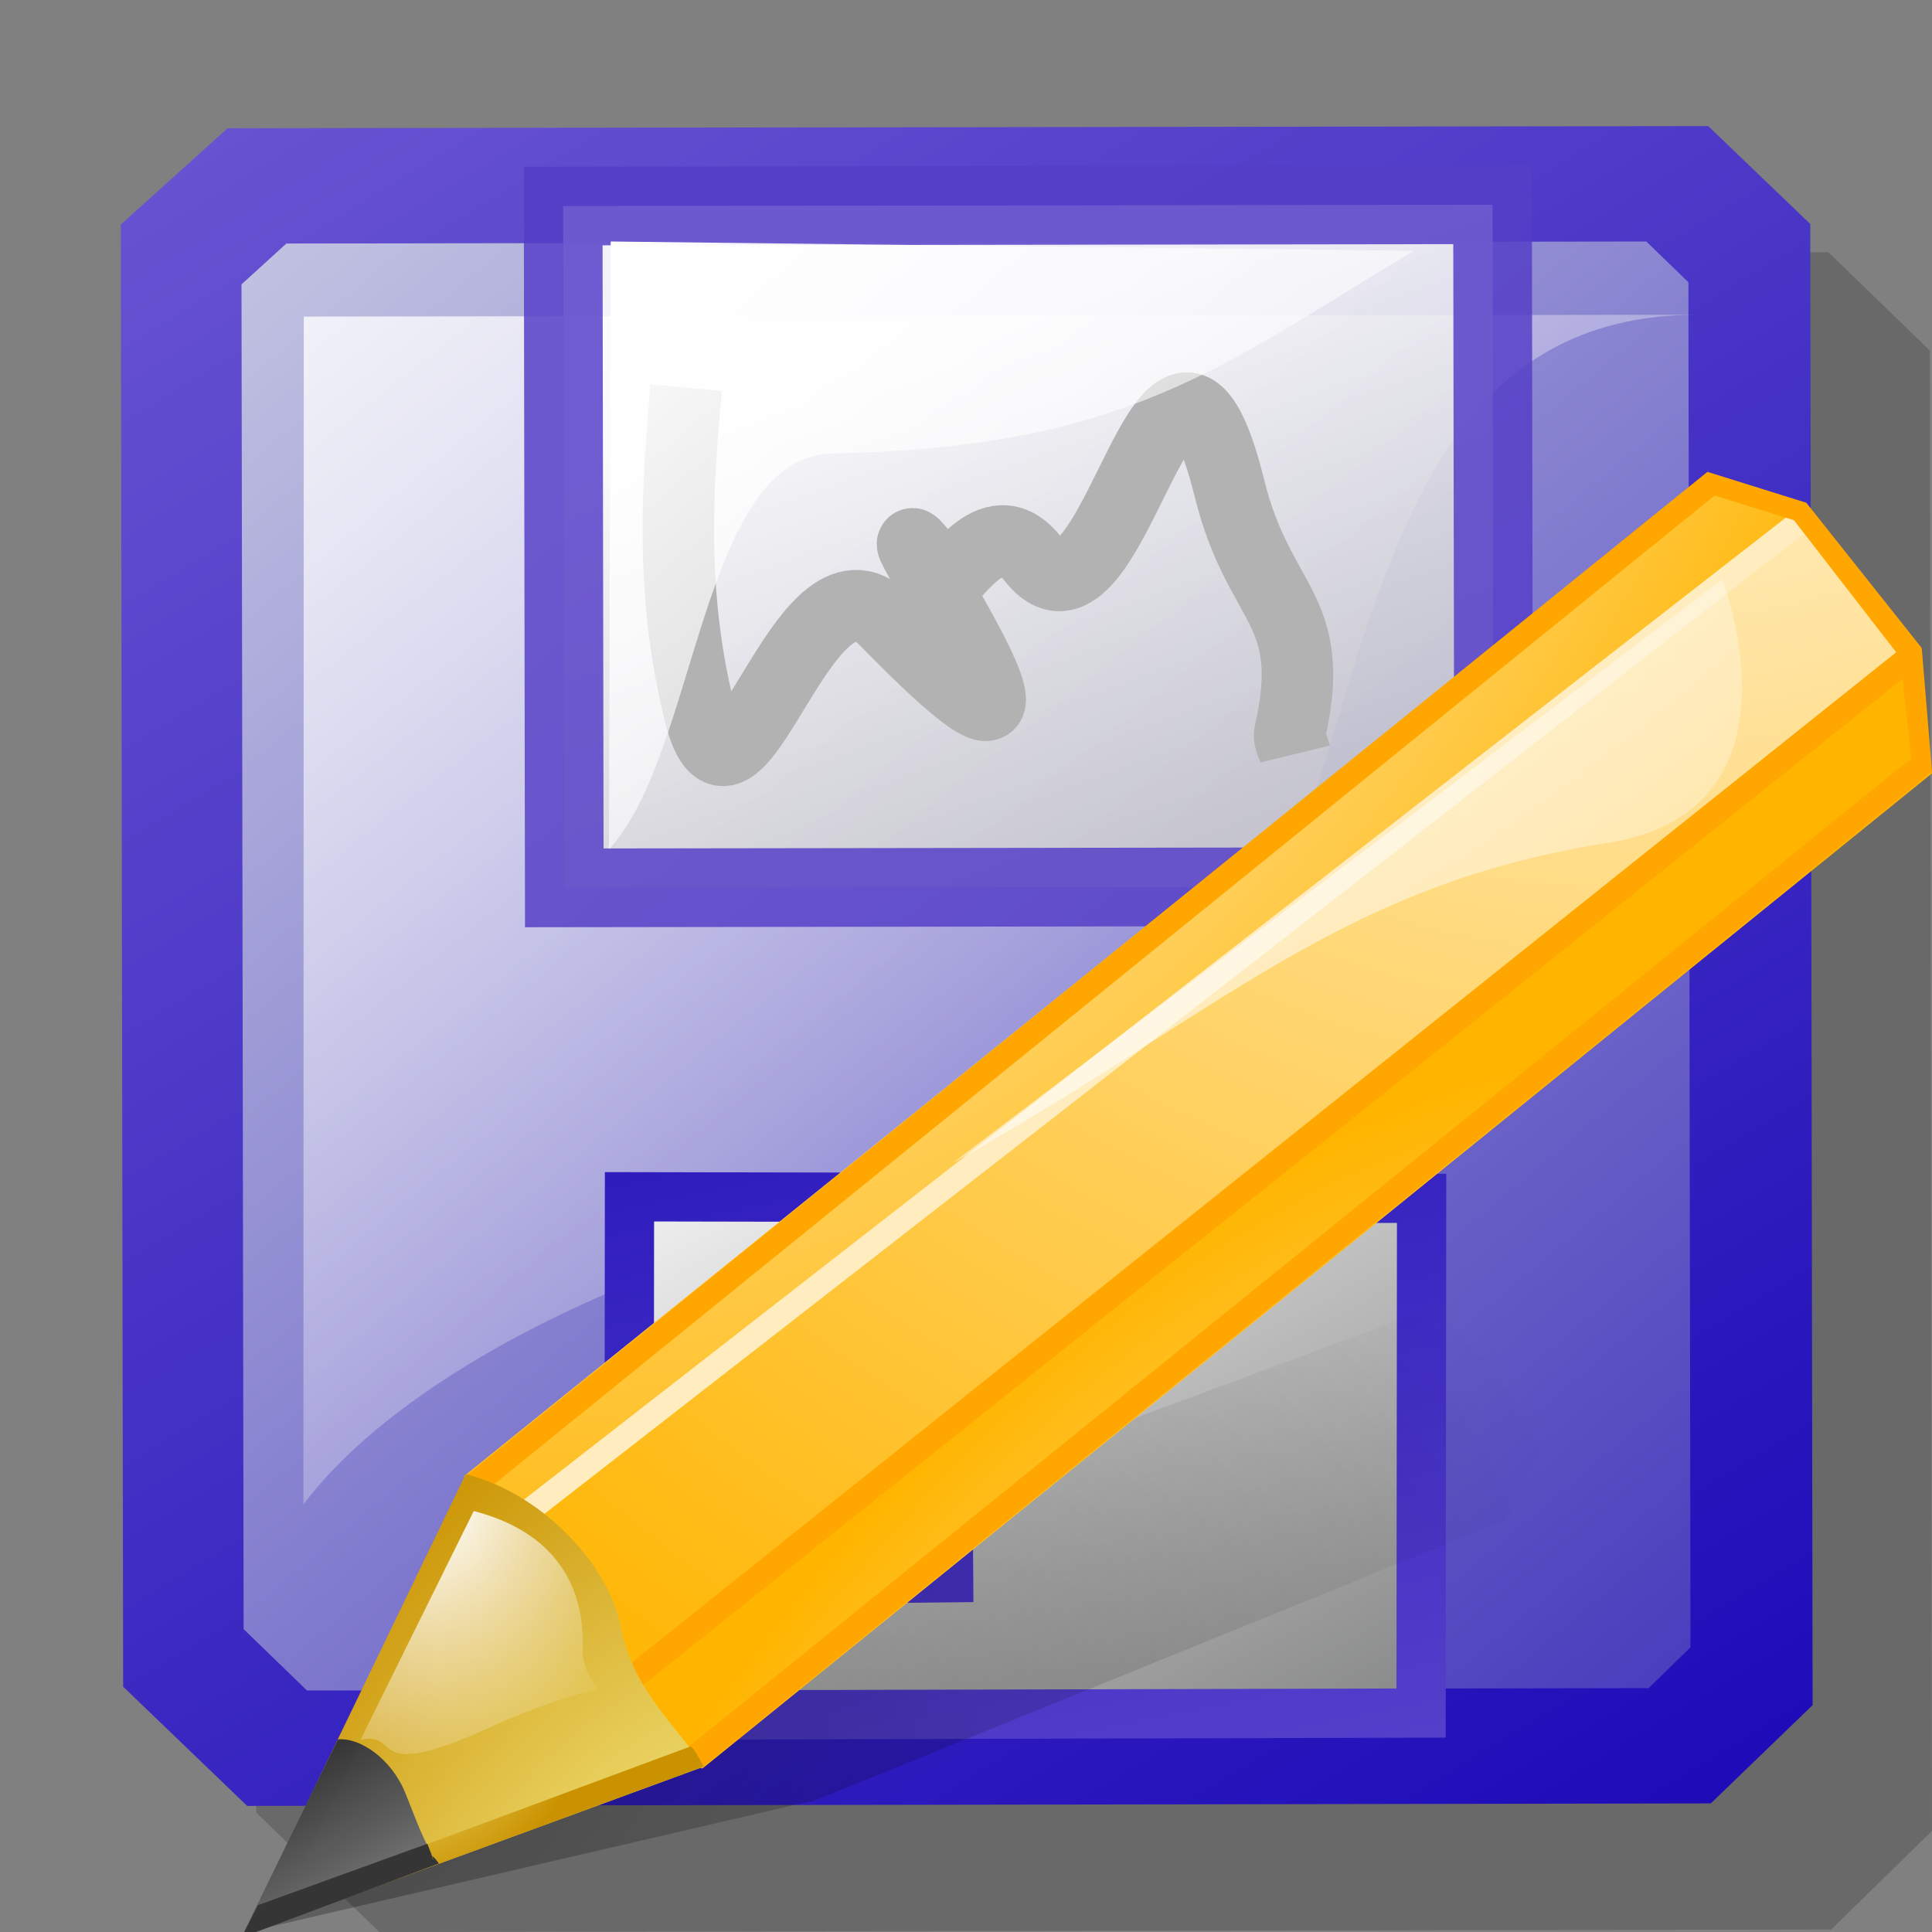 <?xml version="1.0" encoding="UTF-8" standalone="no"?>
<!-- Created with Inkscape (http://www.inkscape.org/) -->
<svg
   xmlns:dc="http://purl.org/dc/elements/1.1/"
   xmlns:cc="http://web.resource.org/cc/"
   xmlns:rdf="http://www.w3.org/1999/02/22-rdf-syntax-ns#"
   xmlns:svg="http://www.w3.org/2000/svg"
   xmlns="http://www.w3.org/2000/svg"
   xmlns:xlink="http://www.w3.org/1999/xlink"
   xmlns:sodipodi="http://inkscape.sourceforge.net/DTD/sodipodi-0.dtd"
   xmlns:inkscape="http://www.inkscape.org/namespaces/inkscape"
   width="22px"
   height="22px"
   id="svg3076"
   sodipodi:version="0.32"
   inkscape:version="0.41+devel"
   sodipodi:docbase="/home/david/.icons/eXperience/small/stock"
   sodipodi:docname="gtk-save-as.svg">
  <rect width="100%" height="100%" fill="#808080" stroke="none"/>
  <defs
     id="defs3">
    <linearGradient
       y2="25702.071"
       x2="14873.130"
       y1="25169.152"
       x1="14212.955"
       gradientTransform="matrix(1.612204e-3,9.622493e-20,-3.898346e-20,1.720379e-3,8.186,6.198)"
       gradientUnits="userSpaceOnUse"
       id="linearGradient2400"
       xlink:href="#linearGradient831"
       inkscape:collect="always" />
    <radialGradient
       r="3010.886"
       fy="24036.642"
       fx="15017.844"
       cy="24036.642"
       cx="15017.844"
       gradientTransform="matrix(1.664272e-3,9.933263e-20,-3.776388e-20,1.666557e-3,8.186,6.198)"
       gradientUnits="userSpaceOnUse"
       id="radialGradient2398"
       xlink:href="#linearGradient835"
       inkscape:collect="always" />
    <radialGradient
       r="16042780."
       fy="92848989."
       fx="49022439."
       cy="92848989."
       cx="49022439."
       gradientTransform="matrix(1.174780e-3,7.011713e-20,-5.349890e-20,2.360958e-3,8.186,6.198)"
       gradientUnits="userSpaceOnUse"
       id="radialGradient2396"
       xlink:href="#linearGradient887"
       inkscape:collect="always" />
    <linearGradient
       id="linearGradient831">
      <stop
         id="stop833"
         style="stop-color:#a6a5a5;stop-opacity:1;"
         offset="0" />
      <stop
         id="stop832"
         style="stop-color:#353535;stop-opacity:1;"
         offset="1" />
    </linearGradient>
    <linearGradient
       y2="20363.066"
       x2="18210.674"
       y1="23133.353"
       x1="20903.872"
       gradientTransform="matrix(1.381874e-3,8.247761e-20,-4.548130e-20,2.007134e-3,8.186,6.198)"
       gradientUnits="userSpaceOnUse"
       id="linearGradient2394"
       xlink:href="#linearGradient831"
       inkscape:collect="always" />
    <radialGradient
       r="3926.687"
       fy="18658.501"
       fx="16914.813"
       cy="18658.501"
       cx="16914.813"
       gradientTransform="matrix(1.451770e-3,8.664938e-20,-4.329160e-20,1.910500e-3,8.186,6.198)"
       gradientUnits="userSpaceOnUse"
       id="radialGradient2392"
       xlink:href="#linearGradient887"
       inkscape:collect="always" />
    <linearGradient
       id="linearGradient835">
      <stop
         id="stop837"
         style="stop-color:#ffffa5;stop-opacity:1;"
         offset="0" />
      <stop
         id="stop836"
         style="stop-color:#ca9200;stop-opacity:1;"
         offset="1" />
    </linearGradient>
    <radialGradient
       r="9763.008"
       fy="22562.622"
       fx="25702.120"
       cy="22562.622"
       cx="25702.120"
       gradientTransform="matrix(1.380122e-3,8.237304e-20,-4.553900e-20,2.009681e-3,8.186,6.198)"
       gradientUnits="userSpaceOnUse"
       id="radialGradient2390"
       xlink:href="#linearGradient835"
       inkscape:collect="always" />
    <linearGradient
       id="linearGradient887">
      <stop
         id="stop889"
         style="stop-color:#ffffff;stop-opacity:1;"
         offset="0" />
      <stop
         id="stop888"
         style="stop-color:#ffffff;stop-opacity:0.008;"
         offset="1" />
    </linearGradient>
    <radialGradient
       r="18317.871"
       fy="-6539.277"
       fx="-14301.435"
       cy="-6539.277"
       cx="-14301.435"
       gradientTransform="matrix(-1.665414e-3,-9.940078e-20,3.773798e-20,-1.665414e-3,8.186,6.198)"
       gradientUnits="userSpaceOnUse"
       id="radialGradient2386"
       xlink:href="#linearGradient887"
       inkscape:collect="always" />
    <radialGradient
       r="20068.675"
       fy="-3855.769"
       fx="24820.445"
       cy="-3855.769"
       cx="24820.445"
       gradientTransform="matrix(1.962812e-4,2.529664e-3,-2.127018e-3,1.650393e-4,31.851,-67.764)"
       gradientUnits="userSpaceOnUse"
       id="radialGradient2384"
       xlink:href="#linearGradient1108"
       inkscape:collect="always" />
    <radialGradient
       r="18894.267"
       fy="-514.271"
       fx="18530.393"
       cy="-514.271"
       cx="18530.393"
       gradientTransform="matrix(1.236467e-3,7.379894e-20,-5.082978e-20,2.243168e-3,8.186,6.198)"
       gradientUnits="userSpaceOnUse"
       id="radialGradient2382"
       xlink:href="#linearGradient1108"
       inkscape:collect="always" />
    <linearGradient
       id="linearGradient1108">
      <stop
         id="stop1110"
         style="stop-color:#ffffff;stop-opacity:1;"
         offset="0" />
      <stop
         id="stop1109"
         style="stop-color:#ffb500;stop-opacity:1;"
         offset="1" />
    </linearGradient>
    <radialGradient
       r="12657.920"
       fy="23328.207"
       fx="35082.477"
       cy="23328.207"
       cx="35082.477"
       gradientTransform="matrix(1.395887e-3,9.656884e-5,-1.820981e-4,2.632199e-3,12.43,-11.867)"
       gradientUnits="userSpaceOnUse"
       id="radialGradient2380"
       xlink:href="#linearGradient1108"
       inkscape:collect="always" />
    <linearGradient
       id="linearGradient890">
      <stop
         id="stop892"
         style="stop-color:#000000;stop-opacity:0.384;"
         offset="0" />
      <stop
         id="stop891"
         style="stop-color:#000000;stop-opacity:0;"
         offset="1" />
    </linearGradient>
    <radialGradient
       r="13254.635"
       fy="31150.743"
       fx="12949.144"
       cy="31150.743"
       cx="12949.144"
       gradientTransform="matrix(1.965350e-3,-9.675063e-4,-3.197872e-20,1.411252e-3,7.789,18.342)"
       gradientUnits="userSpaceOnUse"
       id="radialGradient2378"
       xlink:href="#linearGradient890"
       inkscape:collect="always" />
    <linearGradient
       id="linearGradient784">
      <stop
         offset="0"
         style="stop-color:#e8eded;stop-opacity:1;"
         id="stop786" />
      <stop
         offset="1"
         style="stop-color:#3527b7;stop-opacity:1;"
         id="stop785" />
    </linearGradient>
    <linearGradient
       inkscape:collect="always"
       xlink:href="#linearGradient784"
       id="linearGradient4910"
       gradientUnits="userSpaceOnUse"
       gradientTransform="matrix(1.271120e-6,-1.868403e-9,1.979438e-9,1.271300e-6,-23.043,0.385)"
       x1="17852804."
       y1="-3546414.0"
       x2="35152116."
       y2="17164414." />
    <linearGradient
       inkscape:collect="always"
       xlink:href="#linearGradient799"
       id="linearGradient4907"
       gradientUnits="userSpaceOnUse"
       gradientTransform="matrix(6.593580e-4,-9.017228e-7,9.974617e-7,5.960711e-4,-20.778,1.036)"
       x1="31820.559"
       y1="-425.33"
       x2="53259.949"
       y2="24254.156" />
    <linearGradient
       id="linearGradient790">
      <stop
         offset="0"
         style="stop-color:#ffffff;stop-opacity:1;"
         id="stop792" />
      <stop
         offset="1"
         style="stop-color:#cccccc;stop-opacity:1;"
         id="stop791" />
    </linearGradient>
    <linearGradient
       inkscape:collect="always"
       xlink:href="#linearGradient790"
       id="linearGradient4901"
       gradientUnits="userSpaceOnUse"
       gradientTransform="matrix(7.418475e-4,3.794282e-10,-3.232483e-10,5.333350e-4,-16.884,-4.902)"
       x1="34351.180"
       y1="17769.768"
       x2="39556.582"
       y2="28202.678" />
    <linearGradient
       id="linearGradient799">
      <stop
         offset="0"
         style="stop-color:#ffffff;stop-opacity:1;"
         id="stop800" />
      <stop
         offset="1"
         style="stop-color:#ffffff;stop-opacity:0;"
         id="stop801" />
    </linearGradient>
    <linearGradient
       inkscape:collect="always"
       xlink:href="#linearGradient799"
       id="linearGradient4946"
       x1="19.395"
       y1="4.014"
       x2="31.921"
       y2="27.999"
       gradientUnits="userSpaceOnUse"
       gradientTransform="matrix(0.459,-0.108,0.113,0.439,-1.984,2.99)" />
    <linearGradient
       id="linearGradient4726">
      <stop
         offset="0"
         style="stop-color:#1a08b7;stop-opacity:1;"
         id="stop4728" />
      <stop
         offset="1"
         style="stop-color:#6b57d2;stop-opacity:1;"
         id="stop4730" />
    </linearGradient>
    <linearGradient
       id="linearGradient690">
      <stop
         offset="0"
         style="stop-color:#666767;stop-opacity:1;"
         id="stop693" />
      <stop
         offset="1"
         style="stop-color:#ffffff;stop-opacity:1;"
         id="stop692" />
    </linearGradient>
    <linearGradient
       inkscape:collect="always"
       xlink:href="#linearGradient690"
       id="linearGradient3770"
       gradientUnits="userSpaceOnUse"
       gradientTransform="matrix(9.308934e-4,-1.261622e-6,1.042847e-6,6.173087e-4,-21.926,-1.959)"
       spreadMethod="reflect"
       x1="42335.297"
       y1="38982.820"
       x2="30268.146"
       y2="23752.020" />
    <linearGradient
       inkscape:collect="always"
       xlink:href="#linearGradient4726"
       id="linearGradient3772"
       gradientUnits="userSpaceOnUse"
       gradientTransform="matrix(1.578072e-6,-3.478888e-7,3.882530e-7,1.414010e-6,-26.217,0.144)"
       x1="20497574."
       y1="10422419."
       x2="20239218."
       y2="23147780." />
    <linearGradient
       gradientUnits="userSpaceOnUse"
       y2="-0.716"
       x2="3.536"
       y1="22.884"
       x1="17.854"
       id="linearGradient2037"
       xlink:href="#linearGradient4726"
       inkscape:collect="always" />
    <linearGradient
       y2="25702.071"
       x2="14873.130"
       y1="25169.152"
       x1="14212.955"
       gradientTransform="matrix(7.133793e-4,3.149505e-4,-3.360829e-4,7.612453e-4,1.103,-3.42)"
       gradientUnits="userSpaceOnUse"
       id="linearGradient2080"
       xlink:href="#linearGradient831"
       inkscape:collect="always" />
    <radialGradient
       r="3010.886"
       fy="24036.642"
       fx="15017.844"
       cy="24036.642"
       cx="15017.844"
       gradientTransform="matrix(7.364187e-4,3.251222e-4,-3.255686e-4,7.374298e-4,1.103,-3.42)"
       gradientUnits="userSpaceOnUse"
       id="radialGradient2083"
       xlink:href="#linearGradient835"
       inkscape:collect="always" />
    <radialGradient
       r="16042780."
       fy="92848989."
       fx="49022439."
       cy="92848989."
       cx="49022439."
       gradientTransform="matrix(5.198249e-4,2.294980e-4,-4.612226e-4,1.044693e-3,1.103,-3.42)"
       gradientUnits="userSpaceOnUse"
       id="radialGradient2086"
       xlink:href="#linearGradient887"
       inkscape:collect="always" />
    <linearGradient
       y2="20363.066"
       x2="18210.674"
       y1="23133.353"
       x1="20903.872"
       gradientTransform="matrix(6.114613e-4,2.699546e-4,-3.921017e-4,8.881307e-4,1.103,-3.42)"
       gradientUnits="userSpaceOnUse"
       id="linearGradient2089"
       xlink:href="#linearGradient831"
       inkscape:collect="always" />
    <radialGradient
       r="3926.687"
       fy="18658.501"
       fx="16914.813"
       cy="18658.501"
       cx="16914.813"
       gradientTransform="matrix(6.423894e-4,2.836091e-4,-3.732238e-4,8.453714e-4,1.103,-3.42)"
       gradientUnits="userSpaceOnUse"
       id="radialGradient2092"
       xlink:href="#linearGradient887"
       inkscape:collect="always" />
    <radialGradient
       r="9763.008"
       fy="22562.622"
       fx="25702.120"
       cy="22562.622"
       cx="25702.120"
       gradientTransform="matrix(6.106860e-4,2.696124e-4,-3.925992e-4,8.892577e-4,1.103,-3.42)"
       gradientUnits="userSpaceOnUse"
       id="radialGradient2095"
       xlink:href="#linearGradient835"
       inkscape:collect="always" />
    <radialGradient
       r="18317.871"
       fy="-6539.277"
       fx="-14301.435"
       cy="-6539.277"
       cx="-14301.435"
       gradientTransform="matrix(-7.369240e-4,-3.253453e-4,3.253453e-4,-7.369240e-4,1.103,-3.42)"
       gradientUnits="userSpaceOnUse"
       id="radialGradient2099"
       xlink:href="#linearGradient887"
       inkscape:collect="always" />
    <radialGradient
       r="20068.675"
       fy="-3855.769"
       fx="24820.445"
       cy="-3855.769"
       cx="24820.445"
       gradientTransform="matrix(-4.073281e-4,1.157688e-3,-9.734189e-4,-3.424937e-4,26.024,-31.524)"
       gradientUnits="userSpaceOnUse"
       id="radialGradient2104"
       xlink:href="#linearGradient1108"
       inkscape:collect="always" />
    <radialGradient
       r="18894.267"
       fy="-514.271"
       fx="18530.393"
       cy="-514.271"
       cx="18530.393"
       gradientTransform="matrix(5.471206e-4,2.415488e-4,-4.382118e-4,9.925727e-4,1.103,-3.42)"
       gradientUnits="userSpaceOnUse"
       id="radialGradient2107"
       xlink:href="#linearGradient1108"
       inkscape:collect="always" />
    <radialGradient
       r="12657.920"
       fy="23328.207"
       fx="35082.477"
       cy="23328.207"
       cx="35082.477"
       gradientTransform="matrix(5.987967e-4,3.154226e-4,-5.947866e-4,1.129140e-3,6.51,-10.584)"
       gradientUnits="userSpaceOnUse"
       id="radialGradient2110"
       xlink:href="#linearGradient1108"
       inkscape:collect="always" />
    <radialGradient
       r="13254.635"
       fy="31150.743"
       fx="12949.144"
       cy="31150.743"
       cx="12949.144"
       gradientTransform="matrix(1.058648e-3,-4.416998e-5,-2.756937e-4,6.244607e-4,-1.445,1.876)"
       gradientUnits="userSpaceOnUse"
       id="radialGradient2113"
       xlink:href="#linearGradient890"
       inkscape:collect="always" />
  </defs>
  <sodipodi:namedview
     gridoriginx="0px"
     gridoriginy="0px"
     gridspacingx="1.375px"
     gridspacingy="1.375px"
     inkscape:showpageshadow="false"
     showgrid="true"
     showborder="true"
     inkscape:guide-bbox="true"
     showguides="true"
     id="base"
     pagecolor="#ffffff"
     bordercolor="#666666"
     borderopacity="1.0"
     inkscape:pageopacity="0.0"
     inkscape:pageshadow="2"
     inkscape:zoom="16.000001"
     inkscape:cx="23.942598"
     inkscape:cy="1.0408745"
     inkscape:document-units="pt"
     inkscape:current-layer="layer1"
     gridtolerance="0.4px"
     inkscape:window-width="1022"
     inkscape:window-height="724"
     inkscape:window-x="0"
     inkscape:window-y="0" />
  <g
     inkscape:label="Layer 1"
     inkscape:groupmode="layer"
     id="layer1">
    <path
       style="font-size:12px;opacity:1;fill:none;fill-rule:evenodd;stroke:#000000;stroke-width:2.235;stroke-miterlimit:4;stroke-dasharray:none;stroke-opacity:0.176"
       id="path3764"
       d="M 20.368,3.99 L 20.858,4.465 L 20.882,20.379 L 20.395,20.855 L 4.772,20.882 L 4.034,20.166 L 4.01,4.489 L 4.532,4.013 L 20.368,3.99 z "
       sodipodi:nodetypes="ccccccccc" />
    <path
       sodipodi:nodetypes="ccccccccc"
       d="M 19.003,2.554 L 19.497,3.028 L 19.522,18.943 L 19.029,19.419 L 3.264,19.446 L 2.519,18.73 L 2.494,3.053 L 3.022,2.577 L 19.003,2.554 z "
       id="path3776"
       style="font-size:12px;fill:none;fill-rule:evenodd;stroke:url(#linearGradient2037);stroke-width:2.235;stroke-miterlimit:4;stroke-dasharray:none;stroke-opacity:1;fill-opacity:1.0" />
    <path
       style="font-size:12px;fill:url(#linearGradient4910);fill-rule:evenodd"
       id="path3679"
       d="M 18.747,2.75 L 19.226,3.214 L 19.25,18.758 L 18.773,19.223 L 3.496,19.25 L 2.774,18.551 L 2.75,3.238 L 3.261,2.773 L 18.747,2.75 z "
       sodipodi:nodetypes="ccccccccc" />
    <path
       style="font-size:12px;fill:url(#linearGradient4907);fill-rule:evenodd"
       d="M 3.459,3.605 L 3.455,17.132 C 4.533,15.694 7.339,14.139 11.265,13.477 C 16.375,12.537 14.051,3.635 19.29,3.584 L 3.459,3.605 z "
       id="path856" />
    <rect
       x="6.409"
       y="2.355"
       width="10.583"
       height="7.764"
       id="rect862"
       style="font-size:12px;opacity:0.836;fill:url(#linearGradient4901);fill-rule:evenodd;stroke:#553fc7;stroke-width:0.896;stroke-miterlimit:4;stroke-dasharray:none;stroke-opacity:1"
       transform="matrix(1,-1.389688e-3,1.646797e-3,1,0,0)"
       ry="0" />
    <path
       id="path4950"
       d="M 7.814,4.415 C 7.713,5.524 7.627,6.747 7.965,8.111 C 8.374,9.763 9.137,6.097 10.079,7.061 C 13.098,10.154 9.274,4.692 10.738,6.613 C 10.818,6.718 11.28,5.754 11.76,6.363 C 12.693,7.545 13.293,2.705 14.002,5.568 C 14.336,6.917 15.014,6.919 14.688,8.341 C 14.67,8.423 14.729,8.504 14.749,8.586"
       style="fill:none;fill-opacity:0.75;fill-rule:evenodd;stroke:#b2b2b2;stroke-width:0.814;stroke-linecap:butt;stroke-linejoin:round;stroke-miterlimit:4;stroke-dasharray:none;stroke-opacity:1" />
    <path
       style="font-size:12px;fill:url(#linearGradient4946);fill-rule:evenodd"
       d="M 6.954,2.75 L 6.934,9.671 C 7.953,8.572 7.973,5.171 9.494,5.163 C 12.852,5.095 13.914,4.163 16.101,2.856 L 6.954,2.75 z "
       id="path798"
       sodipodi:nodetypes="ccscc" />
    <path
       style="font-size:12px;fill:url(#linearGradient3770);fill-rule:evenodd;stroke:url(#linearGradient3772);stroke-width:0.561;stroke-miterlimit:4;stroke-dasharray:none;stroke-opacity:1"
       d="M 7.168,13.628 L 7.162,19.53 L 16.182,19.507 L 16.188,13.646 L 7.168,13.628 z M 9.124,15.437 L 10.782,15.438 L 10.802,17.966 L 9.109,17.984 L 9.124,15.437 z "
       id="path874"
       sodipodi:nodetypes="cccccccccc" />
    <path
       sodipodi:nodetypes="ccccccc"
       style="font-size:12px;fill:url(#radialGradient2113);fill-opacity:0.788;fill-rule:evenodd"
       id="path767"
       d="M 18.911,13.924 L 17.147,17.306 L 9.235,20.521 L 9.231,20.511 L 2.773,22.01 L 8.091,17.943 L 18.911,13.924 z " />
    <path
       sodipodi:nodetypes="ccccc"
       style="font-size:12px;fill:url(#radialGradient2110);fill-rule:evenodd"
       id="path2275"
       d="M 5.285,16.808 L 21.775,7.545 L 22,8.806 L 7.999,20.138 L 5.285,16.808 z " />
    <path
       sodipodi:nodetypes="ccccc"
       style="font-size:12px;fill:url(#radialGradient2107);fill-rule:evenodd"
       id="path839"
       d="M 5.285,16.808 L 19.368,5.449 L 20.522,5.789 L 6.393,18.369 L 5.285,16.808 z " />
    <path
       sodipodi:nodetypes="ccccc"
       style="font-size:12px;fill:url(#radialGradient2104);fill-rule:evenodd"
       id="path982"
       d="M 5.796,17.29 L 20.487,5.795 L 21.692,7.459 L 6.982,19.137 L 5.796,17.29 z " />
    <rect
       transform="matrix(0.781,-0.624,0.613,0.79,0,0)"
       y="19.284"
       x="-8.296"
       height="0.283"
       width="20.847"
       id="rect718"
       style="font-size:12px;fill:#ffa700;fill-opacity:1;fill-rule:evenodd;stroke-width:1" />
    <rect
       transform="matrix(0.789,-0.614,0.623,0.782,0,0)"
       y="17.145"
       x="-7.51"
       height="0.271"
       width="19.902"
       id="rect717"
       style="font-size:12px;fill:#ffedc0;fill-opacity:1;fill-rule:evenodd;stroke-width:1" />
    <path
       sodipodi:nodetypes="ccsc"
       style="font-size:12px;fill:url(#radialGradient2099);fill-rule:evenodd"
       id="path700"
       d="M 10.85,13.242 L 19.611,6.598 C 19.611,6.598 20.622,9.194 18.359,9.59 C 15.26,10.063 13.911,11.528 10.85,13.242 z " />
    <path
       sodipodi:nodetypes="ccccccccccccc"
       id="path828"
       d="M 19.443,5.373 L 5.287,16.82 L 5.452,17.043 L 19.525,5.643 L 20.428,5.924 L 21.636,7.484 L 21.765,8.634 L 7.809,19.916 L 7.985,20.139 L 22,8.786 L 21.883,7.379 L 20.569,5.725 L 19.443,5.373 z "
       style="font-size:12px;fill:#ffa700;fill-rule:evenodd" />
    <path
       sodipodi:nodetypes="ccccc"
       style="font-size:12px;fill:url(#radialGradient2095);fill-rule:evenodd"
       id="path2284"
       d="M 2.768,22.041 L 8.018,20.115 C 7.604,19.552 7.198,19.196 7.069,18.524 C 6.941,17.853 6.217,17.023 5.304,16.785 L 2.768,22.041 z " />
    <path
       sodipodi:nodetypes="csccc"
       style="font-size:12px;fill:url(#radialGradient2092);fill-rule:evenodd;stroke:none;stroke-opacity:1"
       id="path725"
       d="M 4.104,19.813 C 4.59,19.696 4.122,20.358 5.687,19.62 C 7.234,18.96 6.763,19.52 6.634,18.848 C 6.68,18.047 6.308,17.445 5.395,17.206 L 4.104,19.813 z " />
    <path
       sodipodi:nodetypes="ccccc"
       style="font-size:12px;fill:url(#linearGradient2089);fill-rule:evenodd"
       id="path2287"
       d="M 2.779,21.998 L 4.998,21.22 C 4.822,20.981 4.775,20.811 4.616,20.418 C 4.456,20.025 4.098,19.782 3.847,19.807 L 2.779,21.998 z " />
    <path
       sodipodi:nodetypes="csccc"
       style="font-size:12px;fill:url(#radialGradient2086);fill-opacity:1;fill-rule:evenodd;stroke:none"
       id="path749"
       d="M 3.473,21.167 C 3.959,21.05 3.948,20.488 5.513,19.749 C 7.06,19.089 6.535,19.487 6.407,18.815 C 6.278,18.143 6.188,17.64 5.276,17.402 L 3.473,21.167 z " />
    <path
       sodipodi:nodetypes="ccccc"
       style="font-size:12px;fill:url(#radialGradient2083);fill-rule:evenodd"
       id="path829"
       d="M 2.768,22.041 L 8.018,20.115 C 7.979,20.068 7.918,19.924 7.866,19.886 L 2.979,21.699 L 2.768,22.041 z " />
    <path
       sodipodi:nodetypes="ccccc"
       style="font-size:12px;fill:url(#linearGradient2080);fill-rule:evenodd"
       id="path830"
       d="M 2.75,22.062 L 4.998,21.22 C 4.822,20.981 5.025,21.388 4.866,20.995 L 2.936,21.695 L 2.75,22.062 z " />
  </g>
</svg>
